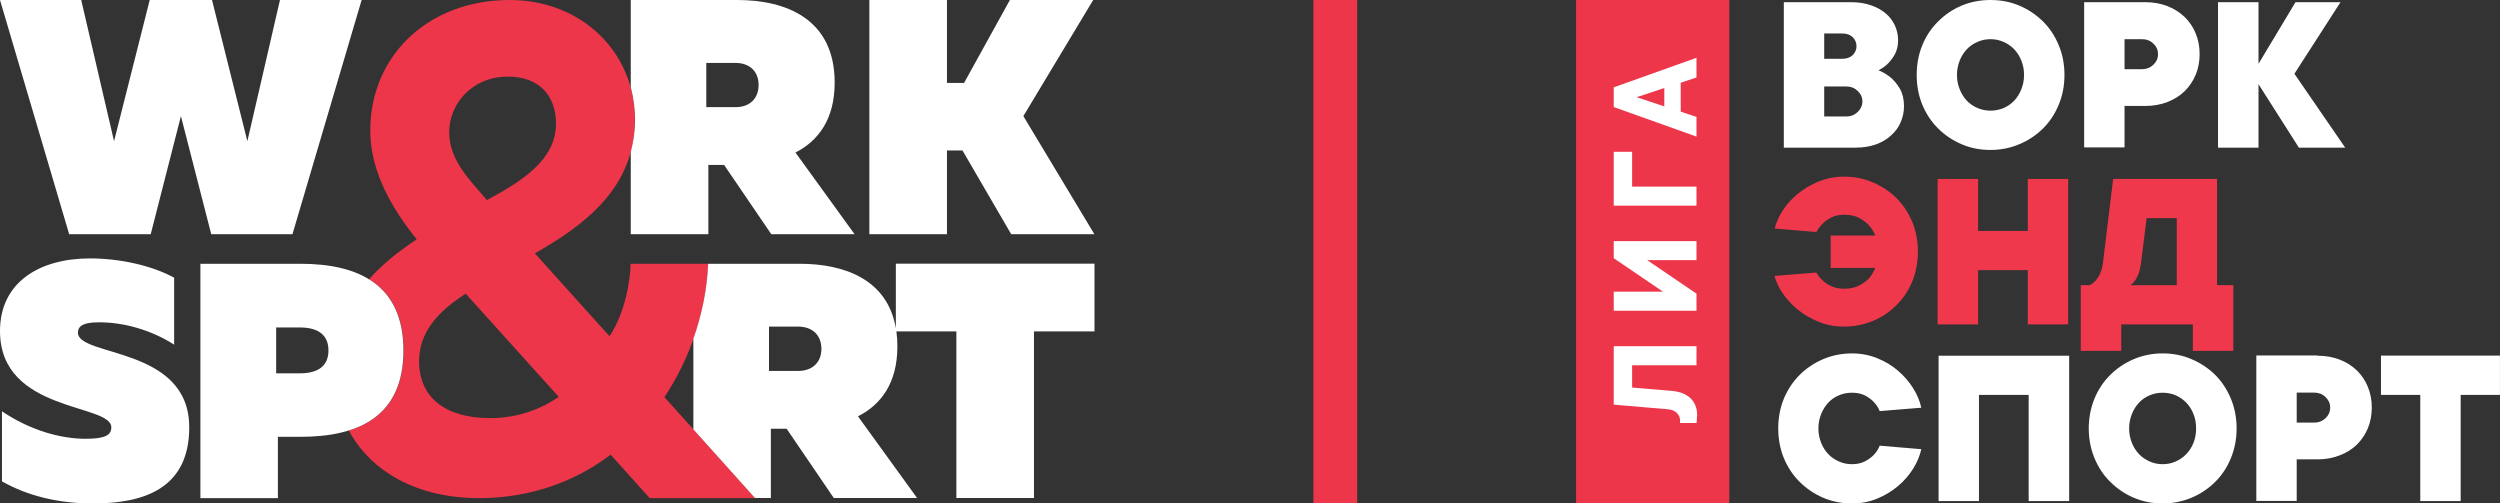 <svg width="228.414" height="46" viewBox="0 0 228.414 46" fill="none" xmlns="http://www.w3.org/2000/svg" xmlns:xlink="http://www.w3.org/1999/xlink">
	<rect x="0" y="0" width="228.414" height="46" fill="#333333" stroke="none"/>
	<desc>
			Created with Pixso.
	</desc>
	<defs/>
	<path id="Vector" d="M60.7 36.29C63.17 32.59 64.55 28.2 64.71 24.1L57.61 24.1C57.61 25.47 57.14 28.57 55.69 30.72L48.87 23.15C53.37 20.58 58.01 17.19 58.01 10.94C58.01 4.7 53.08 0 46.57 0C39.15 0 33.83 5.06 33.83 11.94C33.83 15.75 35.9 19.17 38.07 21.86C38.02 21.89 37.97 21.94 37.93 21.97C36.43 22.96 34.95 24.12 33.72 25.51C35.67 26.7 36.88 28.75 36.88 32.02C36.88 36.21 34.89 38.4 31.87 39.33C33.9 43.11 38.14 45.51 43.75 45.51C48.52 45.51 52.62 43.96 55.79 41.54L59.36 45.51L69 45.51L60.71 36.29L60.7 36.29ZM46.41 7C49.29 7 50.8 8.76 50.8 11.31C50.8 14.57 47.75 16.53 44.49 18.28C42.81 16.34 41.04 14.57 41.04 12.07C41.04 9.57 43.05 7 46.41 7ZM50.86 36.39C49.1 37.54 47.06 38.2 44.78 38.2C40.62 38.2 38.29 36.26 38.29 33.01C38.29 30.71 39.59 29.03 41.34 27.68C41.73 27.38 42.12 27.1 42.55 26.83L51.05 36.26C50.93 36.35 51 36.3 50.87 36.39L50.86 36.39Z" fill="#EE364A" fill-opacity="1" fill-rule="nonzero"/>
	<path id="Vector" d="M22.6 12.9L19.37 0L13.68 0L10.42 12.9L7.42 0L0 0L6.32 21.4L13.77 21.4L16.53 10.61L19.3 21.4L26.72 21.4L33.04 0L25.58 0L22.6 12.9L22.6 12.9ZM0 30.25C0 37.71 10.17 36.85 10.17 39.04C10.17 39.75 9.63 40.09 7.81 40.09C5.56 40.09 2.78 39.33 0.18 37.58L0.18 43.98C2.48 45.29 5.33 46 8.49 46C13.32 46 17.29 44.53 17.29 39.04C17.29 31.62 7.12 32.63 7.12 30.39C7.12 29.82 7.57 29.45 8.97 29.45C11.31 29.42 13.88 30.18 15.91 31.49L15.91 25.37C13.85 24.25 10.94 23.61 8.22 23.61C3.67 23.61 0 25.74 0 30.25L0 30.25ZM86.52 21.4L79.43 21.4L79.43 0L86.52 0L86.52 7.58L88.08 7.58L92.27 0L99.88 0L93.5 10.61L99.99 21.4L92.39 21.4L87.94 13.75L86.52 13.75L86.52 21.4ZM72.67 13.94C74.77 12.87 76.26 10.89 76.26 7.55C76.26 1.71 71.8 0 67.35 0L57.63 0L57.63 7.96C57.87 8.89 58.02 9.88 58.02 10.94C58.02 12 57.87 12.97 57.63 13.87L57.63 21.4L64.72 21.4L64.72 15.07L66.16 15.07L70.47 21.4L78.08 21.4L72.68 13.94L72.67 13.94ZM67.2 9.79L64.53 9.79L64.53 5.75L67.2 5.75C68.54 5.75 69.31 6.57 69.31 7.76C69.31 8.96 68.55 9.79 67.2 9.79ZM81.85 24.1L81.85 30C81.09 25.49 77.08 24.1 73.08 24.1L64.7 24.1C64.61 26.36 64.15 28.69 63.35 30.95C63.35 30.97 63.35 30.99 63.35 31.01L63.35 39.23L68.98 45.5L70.43 45.5L70.43 39.17L71.87 39.17L76.18 45.5L83.79 45.5L78.39 38.04C80.5 36.97 81.99 34.99 81.99 31.65C81.99 31.17 81.96 30.71 81.9 30.28L87.38 30.28L87.38 45.5L94.47 45.5L94.47 30.28L100 30.28L100 24.09L81.86 24.09L81.85 24.1ZM72.92 33.89L70.26 33.89L70.26 29.84L72.92 29.84C74.27 29.84 75.05 30.67 75.05 31.87C75.05 33.07 74.27 33.89 72.92 33.89ZM18.31 24.1L18.31 45.51L25.39 45.51L25.39 39.91L27.46 39.91C32.79 39.91 36.86 38.02 36.86 32.02C36.86 26.03 32.79 24.1 27.46 24.1L18.31 24.1ZM30.01 32.02C30.01 33.49 28.99 34.11 27.41 34.11L25.23 34.11L25.23 29.92L27.41 29.92C28.99 29.92 30.01 30.54 30.01 32.02Z" fill="#FFFFFF" fill-opacity="1" fill-rule="nonzero"/>
	<path id="Vector 1" d="M122 0L122 46" stroke="#EE364A" stroke-opacity="1" stroke-width="4"/>
	<path id="Vector" d="M171.63 6.42C172.05 6.59 172.44 6.83 172.79 7.12C173.07 7.37 173.34 7.7 173.59 8.12C173.83 8.54 173.96 9.06 173.96 9.7C173.96 10.23 173.85 10.73 173.65 11.18C173.45 11.64 173.16 12.04 172.77 12.38C172.4 12.73 171.93 13 171.38 13.2C170.83 13.39 170.21 13.49 169.52 13.49L162.98 13.49L162.98 0.2L169.1 0.2C169.79 0.2 170.4 0.29 170.93 0.48C171.47 0.66 171.91 0.91 172.28 1.22C172.65 1.53 172.93 1.9 173.13 2.33C173.32 2.75 173.42 3.2 173.42 3.68C173.42 4.16 173.32 4.59 173.14 4.93C172.95 5.27 172.74 5.56 172.51 5.79C172.26 6.04 171.96 6.26 171.63 6.42ZM166.67 5.37L168.36 5.37C168.72 5.37 169.03 5.26 169.27 5.04C169.5 4.81 169.62 4.54 169.62 4.22C169.62 3.9 169.5 3.62 169.27 3.39C169.03 3.17 168.72 3.06 168.36 3.06L166.67 3.06L166.67 5.38L166.67 5.37ZM168.68 10.64C169.11 10.64 169.45 10.5 169.73 10.23C170.01 9.96 170.16 9.64 170.16 9.27C170.16 8.9 170.02 8.59 169.73 8.31C169.45 8.04 169.1 7.9 168.68 7.9L166.67 7.9L166.67 10.64L168.68 10.64Z" fill="#FFFFFF" fill-opacity="1" fill-rule="nonzero"/>
	<path id="Vector" d="M188.62 6.85C188.62 7.82 188.45 8.72 188.1 9.56C187.76 10.39 187.28 11.12 186.67 11.73C186.05 12.34 185.34 12.82 184.51 13.17C183.69 13.52 182.81 13.7 181.86 13.7C180.92 13.7 180.02 13.53 179.21 13.17C178.39 12.82 177.68 12.34 177.07 11.73C176.45 11.12 175.98 10.39 175.63 9.56C175.29 8.72 175.12 7.82 175.12 6.85C175.12 5.88 175.29 4.97 175.63 4.14C175.97 3.3 176.45 2.58 177.07 1.97C177.68 1.35 178.39 0.87 179.21 0.52C180.02 0.18 180.91 0 181.86 0C182.82 0 183.69 0.17 184.51 0.52C185.34 0.87 186.05 1.36 186.67 1.97C187.28 2.58 187.76 3.3 188.1 4.14C188.45 4.97 188.62 5.88 188.62 6.85ZM178.8 6.85C178.8 7.33 178.89 7.77 179.05 8.16C179.21 8.57 179.43 8.91 179.7 9.2C179.97 9.48 180.3 9.71 180.67 9.87C181.04 10.03 181.44 10.11 181.86 10.11C182.29 10.11 182.69 10.03 183.06 9.87C183.43 9.71 183.75 9.49 184.03 9.2C184.3 8.91 184.52 8.56 184.68 8.16C184.84 7.76 184.93 7.32 184.93 6.85C184.93 6.37 184.84 5.93 184.68 5.53C184.52 5.13 184.3 4.79 184.03 4.5C183.75 4.22 183.43 3.99 183.06 3.83C182.68 3.66 182.29 3.58 181.86 3.58C181.44 3.58 181.04 3.66 180.67 3.83C180.3 3.99 179.97 4.21 179.7 4.5C179.43 4.79 179.21 5.13 179.05 5.53C178.89 5.94 178.8 6.37 178.8 6.85Z" fill="#FFFFFF" fill-opacity="1" fill-rule="nonzero"/>
	<path id="Vector" d="M196.01 0.2C196.74 0.2 197.41 0.32 198.03 0.56C198.64 0.8 199.16 1.13 199.6 1.55C200.04 1.97 200.37 2.47 200.61 3.05C200.85 3.62 200.97 4.26 200.97 4.94C200.97 5.62 200.85 6.26 200.61 6.83C200.37 7.41 200.03 7.91 199.6 8.33C199.16 8.76 198.64 9.08 198.03 9.32C197.41 9.56 196.74 9.68 196.01 9.68L194.11 9.68L194.11 13.47L190.42 13.47L190.42 0.2L196.01 0.2ZM195.7 6.32C196.12 6.32 196.47 6.18 196.75 5.91C197.03 5.64 197.17 5.32 197.17 4.95C197.17 4.58 197.04 4.26 196.75 3.99C196.47 3.71 196.12 3.58 195.7 3.58L194.11 3.58L194.11 6.32L195.7 6.32Z" fill="#FFFFFF" fill-opacity="1" fill-rule="nonzero"/>
	<path id="Vector" d="M210.04 13.49L206.35 7.69L206.35 13.49L202.65 13.49L202.65 0.2L206.35 0.2L206.35 5.83L209.73 0.2L213.84 0.2L209.63 6.74L214.27 13.49L210.05 13.49L210.04 13.49Z" fill="#FFFFFF" fill-opacity="1" fill-rule="nonzero"/>
	<path id="Vector" d="M167.26 21.52L171.34 21.52C171.2 21.17 171 20.85 170.74 20.57C170.52 20.33 170.22 20.11 169.86 19.91C169.5 19.72 169.04 19.62 168.48 19.62C168.03 19.62 167.65 19.7 167.32 19.87C167 20.04 166.73 20.22 166.54 20.42C166.3 20.66 166.1 20.92 165.95 21.2L162.15 20.88C162.28 20.33 162.53 19.77 162.9 19.2C163.27 18.63 163.74 18.12 164.29 17.68C164.85 17.23 165.49 16.86 166.19 16.57C166.9 16.29 167.66 16.14 168.48 16.14C169.42 16.14 170.3 16.31 171.13 16.67C171.95 17.02 172.67 17.5 173.28 18.11C173.89 18.72 174.37 19.45 174.72 20.28C175.06 21.12 175.23 22.02 175.23 22.99C175.23 23.96 175.06 24.87 174.72 25.7C174.38 26.54 173.89 27.26 173.28 27.87C172.67 28.49 171.95 28.97 171.13 29.32C170.3 29.66 169.42 29.84 168.48 29.84C167.66 29.84 166.89 29.7 166.19 29.41C165.48 29.13 164.85 28.76 164.29 28.32C163.74 27.87 163.28 27.38 162.9 26.84C162.52 26.29 162.27 25.75 162.13 25.21L165.95 24.9C166.11 25.18 166.3 25.43 166.55 25.64C166.74 25.83 167.01 26.01 167.33 26.15C167.65 26.3 168.04 26.38 168.49 26.38C169.04 26.38 169.5 26.28 169.87 26.08C170.24 25.89 170.54 25.67 170.76 25.43C170.97 25.19 171.17 24.87 171.34 24.48L167.26 24.48L167.26 21.53L167.26 21.52Z" fill="#EF384C" fill-opacity="1" fill-rule="nonzero"/>
	<path id="Vector" d="M188.96 16.35L188.96 29.64L185.27 29.64L185.27 24.68L180.73 24.68L180.73 29.64L177.03 29.64L177.03 16.35L180.73 16.35L180.73 21.1L185.27 21.1L185.27 16.35L188.96 16.35Z" fill="#EF384C" fill-opacity="1" fill-rule="nonzero"/>
	<path id="Vector" d="M204.05 26.05L204.05 32.06L200.35 32.06L200.35 29.64L193.81 29.64L193.81 32.06L190.11 32.06L190.11 26.05L190.96 26.05C191.14 25.95 191.3 25.82 191.46 25.65C191.6 25.49 191.74 25.3 191.85 25.05C191.97 24.82 192.06 24.51 192.12 24.15L193.07 16.35L202.56 16.35L202.56 26.05L204.04 26.05L204.05 26.05ZM198.88 19.93L196.13 19.93L195.6 24.15C195.54 24.52 195.47 24.82 195.37 25.06C195.27 25.3 195.17 25.5 195.06 25.65C194.93 25.82 194.8 25.95 194.65 26.06L198.88 26.06L198.88 19.94L198.88 19.93Z" fill="#EF384C" fill-opacity="1" fill-rule="nonzero"/>
	<path id="Vector" d="M169.2 42.41C169.68 42.41 170.08 42.32 170.41 42.14C170.73 41.97 171 41.77 171.19 41.57C171.43 41.32 171.62 41.03 171.74 40.72L175.54 41.04C175.41 41.64 175.16 42.24 174.79 42.83C174.42 43.42 173.96 43.95 173.4 44.42C172.84 44.89 172.21 45.27 171.5 45.56C170.79 45.85 170.03 46 169.22 46C168.26 46 167.38 45.82 166.56 45.47C165.75 45.12 165.03 44.63 164.42 44.02C163.81 43.41 163.33 42.69 162.98 41.85C162.64 41.02 162.47 40.11 162.47 39.14C162.47 38.17 162.64 37.27 162.98 36.43C163.33 35.6 163.81 34.87 164.42 34.26C165.03 33.65 165.75 33.17 166.56 32.82C167.38 32.47 168.26 32.29 169.22 32.29C170.03 32.29 170.8 32.44 171.5 32.72C172.22 33.01 172.85 33.39 173.4 33.86C173.96 34.34 174.42 34.87 174.79 35.46C175.16 36.05 175.41 36.65 175.54 37.25L171.74 37.56C171.62 37.25 171.43 36.97 171.19 36.72C171 36.51 170.73 36.31 170.41 36.14C170.09 35.97 169.68 35.88 169.2 35.88C168.78 35.88 168.38 35.96 168.01 36.12C167.63 36.28 167.31 36.5 167.04 36.79C166.77 37.08 166.55 37.43 166.39 37.83C166.23 38.23 166.14 38.67 166.14 39.14C166.14 39.62 166.23 40.06 166.39 40.46C166.55 40.86 166.77 41.2 167.04 41.49C167.31 41.77 167.64 42 168.01 42.16C168.38 42.33 168.78 42.41 169.2 42.41Z" fill="#FFFFFF" fill-opacity="1" fill-rule="nonzero"/>
	<path id="Vector" d="M189.05 32.5L189.05 45.78L185.35 45.78L185.35 36.08L180.81 36.08L180.81 45.78L177.12 45.78L177.12 32.5L189.05 32.5Z" fill="#FFFFFF" fill-opacity="1" fill-rule="nonzero"/>
	<path id="Vector" d="M204.35 39.14C204.35 40.11 204.17 41.02 203.83 41.85C203.49 42.69 203.01 43.41 202.4 44.02C201.78 44.64 201.06 45.12 200.24 45.47C199.42 45.81 198.53 46 197.59 46C196.65 46 195.75 45.82 194.94 45.47C194.12 45.12 193.41 44.63 192.8 44.02C192.18 43.41 191.71 42.69 191.36 41.85C191.02 41.02 190.84 40.11 190.84 39.14C190.84 38.17 191.02 37.27 191.36 36.43C191.7 35.6 192.18 34.87 192.8 34.26C193.41 33.65 194.12 33.17 194.94 32.82C195.75 32.47 196.64 32.29 197.59 32.29C198.55 32.29 199.42 32.46 200.24 32.82C201.06 33.17 201.78 33.65 202.4 34.26C203.01 34.87 203.48 35.6 203.83 36.43C204.17 37.27 204.35 38.17 204.35 39.14ZM194.53 39.14C194.53 39.62 194.62 40.06 194.78 40.46C194.94 40.86 195.16 41.2 195.43 41.49C195.7 41.77 196.03 42 196.4 42.16C196.77 42.33 197.17 42.41 197.59 42.41C198.02 42.41 198.42 42.33 198.79 42.16C199.15 42 199.48 41.78 199.75 41.49C200.03 41.2 200.25 40.86 200.41 40.46C200.57 40.05 200.65 39.62 200.65 39.14C200.65 38.67 200.57 38.22 200.41 37.83C200.25 37.42 200.03 37.08 199.75 36.79C199.48 36.51 199.15 36.28 198.79 36.12C198.41 35.96 198.02 35.88 197.59 35.88C197.17 35.88 196.77 35.96 196.4 36.12C196.02 36.28 195.7 36.5 195.43 36.79C195.16 37.08 194.94 37.43 194.78 37.83C194.62 38.23 194.53 38.67 194.53 39.14Z" fill="#FFFFFF" fill-opacity="1" fill-rule="nonzero"/>
	<path id="Vector" d="M211.74 32.5C212.47 32.5 213.14 32.62 213.75 32.85C214.37 33.09 214.89 33.42 215.33 33.84C215.77 34.27 216.1 34.76 216.34 35.34C216.58 35.92 216.7 36.55 216.7 37.23C216.7 37.92 216.58 38.56 216.34 39.13C216.1 39.71 215.76 40.2 215.33 40.63C214.89 41.05 214.37 41.38 213.75 41.61C213.14 41.85 212.47 41.97 211.74 41.97L209.84 41.97L209.84 45.77L206.15 45.77L206.15 32.48L211.74 32.48L211.74 32.5ZM211.43 38.61C211.85 38.61 212.2 38.47 212.48 38.2C212.76 37.93 212.9 37.61 212.9 37.24C212.9 36.87 212.76 36.56 212.48 36.28C212.2 36.01 211.84 35.87 211.43 35.87L209.84 35.87L209.84 38.61L211.43 38.61Z" fill="#FFFFFF" fill-opacity="1" fill-rule="nonzero"/>
	<path id="Vector" d="M224.83 45.78L221.13 45.78L221.13 36.08L217.54 36.08L217.54 32.49L228.41 32.49L228.41 36.08L224.82 36.08L224.82 45.78L224.83 45.78Z" fill="#FFFFFF" fill-opacity="1" fill-rule="nonzero"/>
	<rect id="Rectangle 610" x="144" width="14" height="46" fill="#EE364A" fill-opacity="1"/>
	<path id="Vector" d="M152.06 8.04L149.53 8.88L152.06 9.72L152.06 8.04ZM153.56 10.2L155 10.68L155 12.48L147.44 9.78L147.44 7.98L155 5.28L155 7.08L153.56 7.56L153.56 10.2Z" fill="#FFFFFF" fill-opacity="1" fill-rule="nonzero"/>
	<path id="Vector" d="M147.44 18.79L147.44 13.87L149.12 13.87L149.12 17.05L155 17.05L155 18.79L147.44 18.79Z" fill="#FFFFFF" fill-opacity="1" fill-rule="nonzero"/>
	<path id="Vector" d="M147.44 26.65L151.94 26.65L147.44 23.59L147.44 22.03L155 22.03L155 23.77L150.5 23.77L155 26.83L155 28.39L147.44 28.39L147.44 26.65Z" fill="#FFFFFF" fill-opacity="1" fill-rule="nonzero"/>
	<path id="Vector" d="M147.44 31.63L155 31.63L155 33.37L149.12 33.37L149.12 35.41L152.72 35.71C153.47 35.77 154.05 36 154.46 36.39C154.86 36.78 155.06 37.29 155.06 37.93C155.06 38.02 155.05 38.11 155.04 38.2C155.04 38.29 155.04 38.37 155.03 38.43C155.02 38.51 155.01 38.58 155 38.65L153.5 38.65L153.5 38.41C153.5 38.13 153.39 37.91 153.2 37.72C153 37.53 152.72 37.42 152.36 37.39L147.44 36.97L147.44 31.63Z" fill="#FFFFFF" fill-opacity="1" fill-rule="nonzero"/>
</svg>
